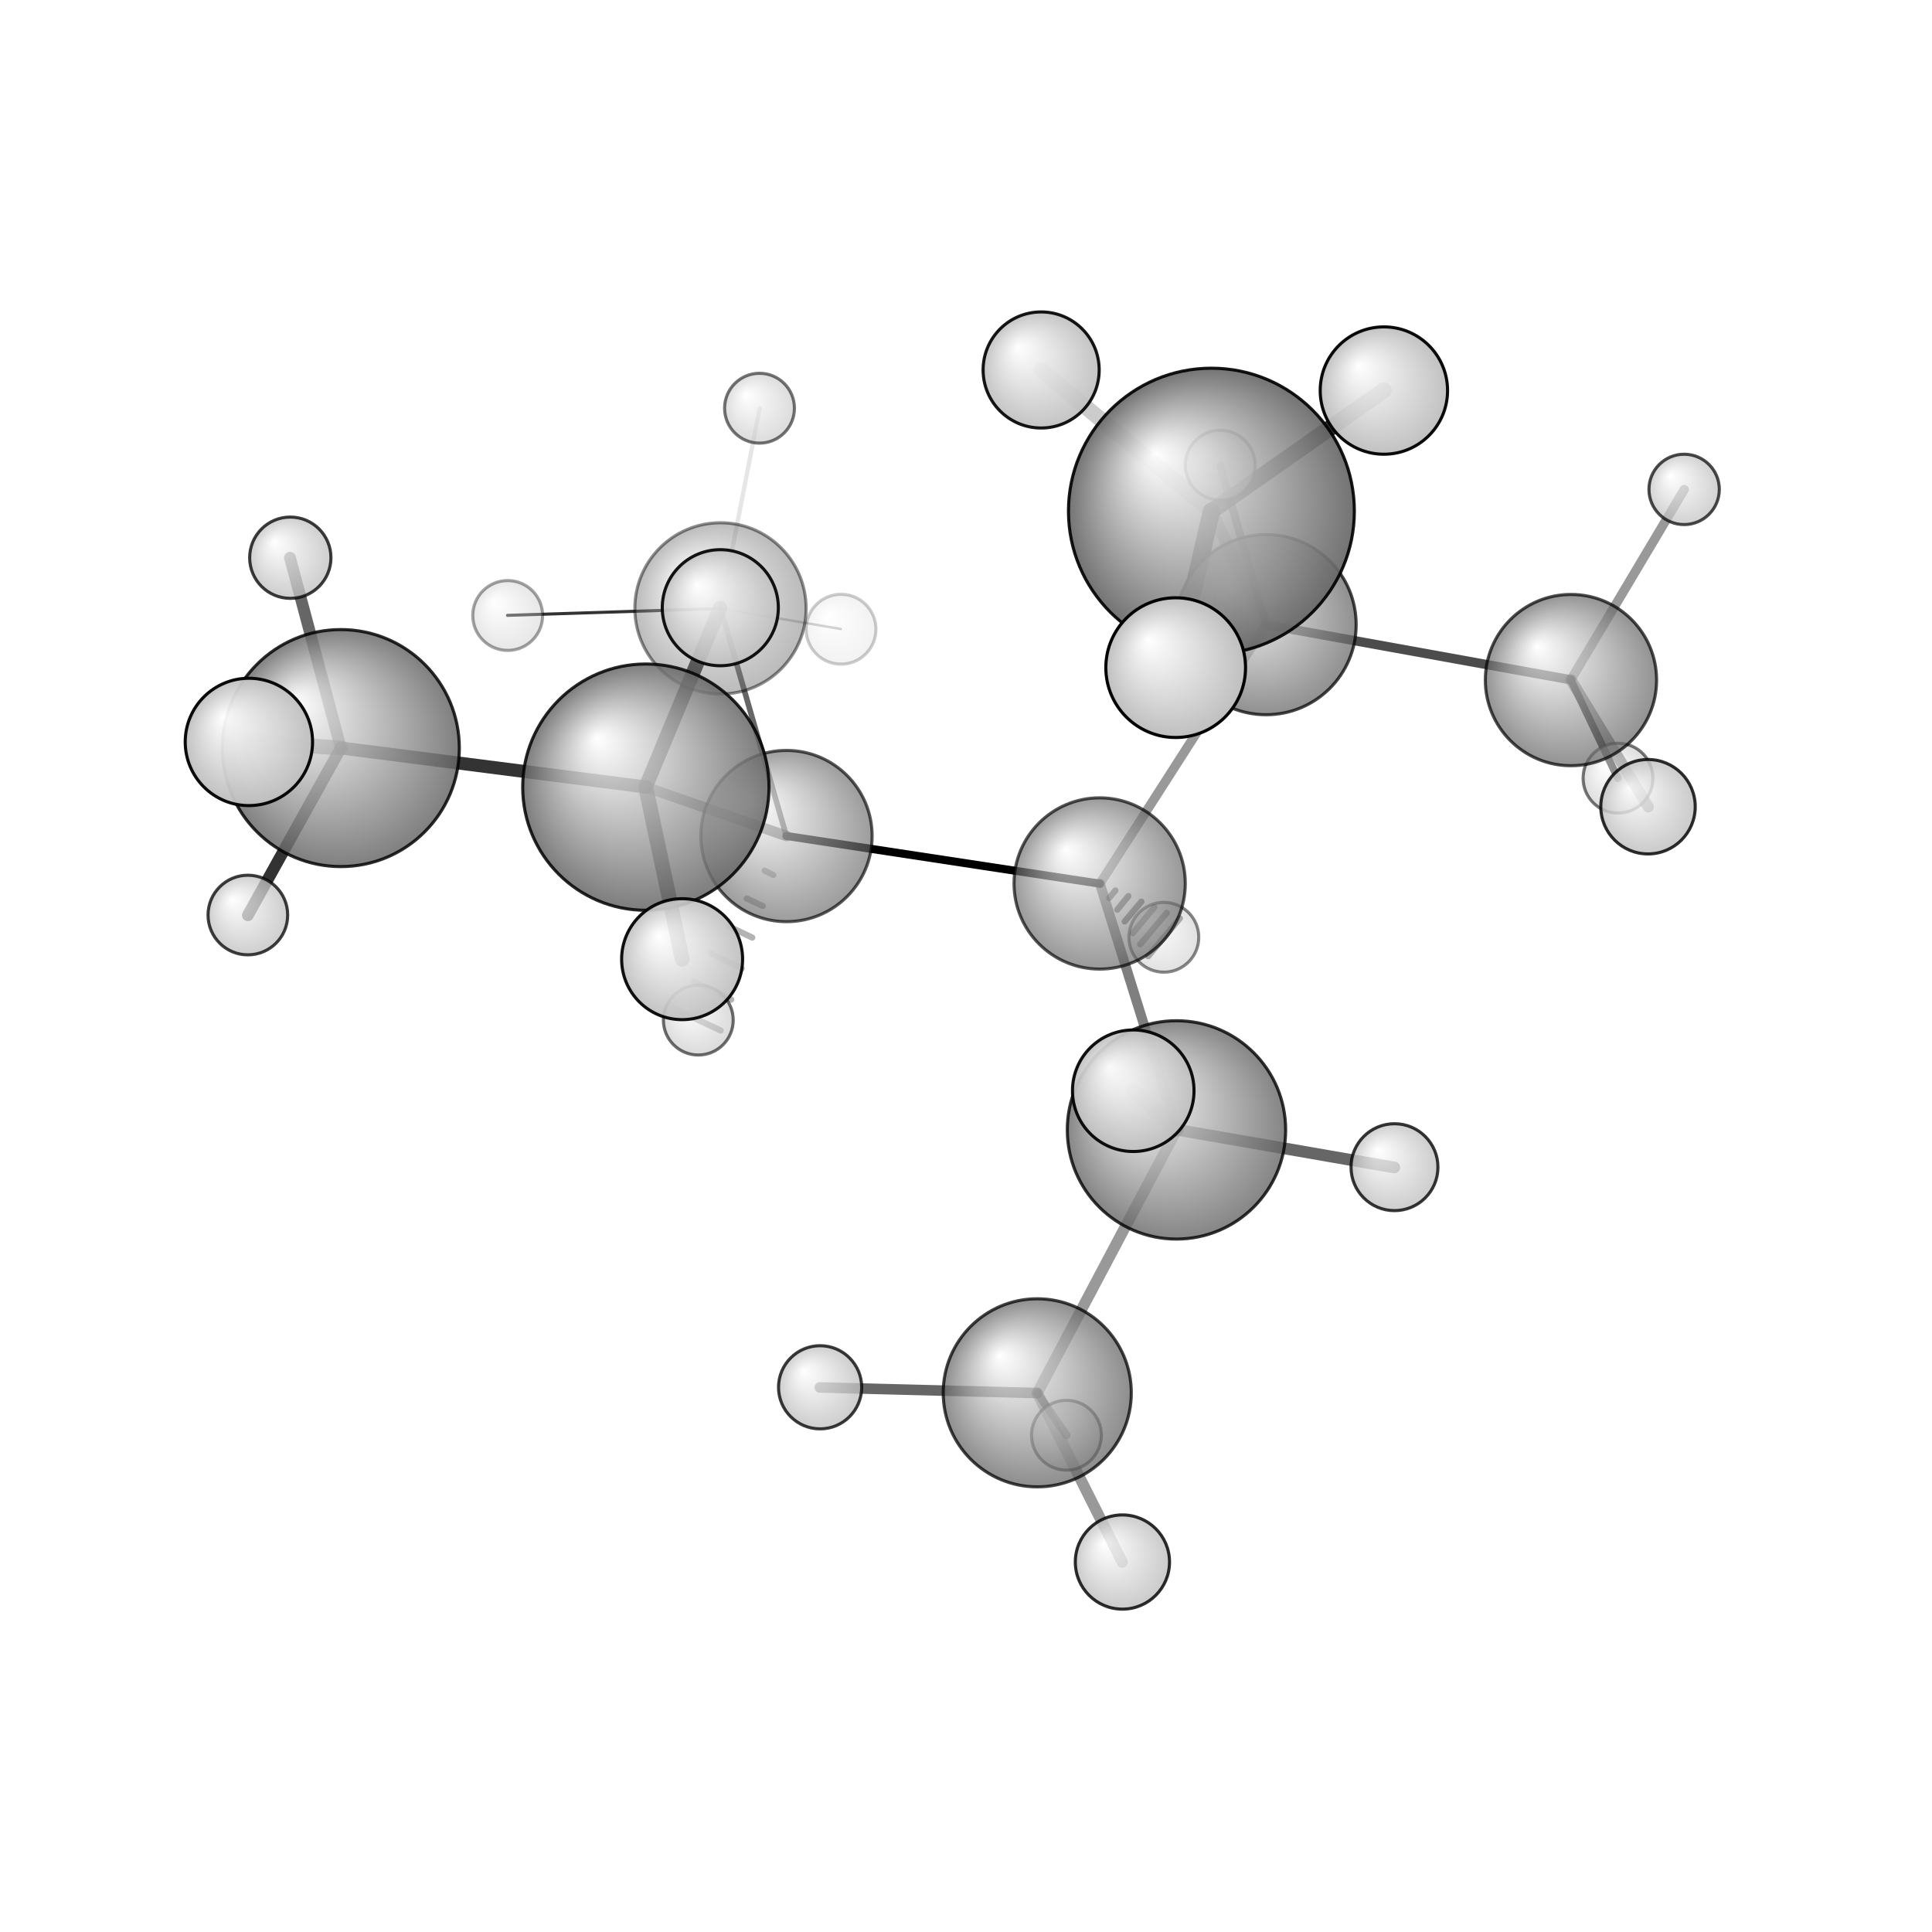 <?xml version="1.0"?>
<svg version="1.1" id="topsvg"
xmlns="http://www.w3.org/2000/svg" xmlns:xlink="http://www.w3.org/1999/xlink"
xmlns:cml="http://www.xml-cml.org/schema" x="0" y="0" width="200px" height="200px" viewBox="0 0 100 100">
<title>522447 - Open Babel Depiction</title>
<rect x="0" y="0" width="100" height="100" fill="white"/>
<defs>
<radialGradient id='radialffffff666666' cx='50%' cy='50%' r='50%' fx='30%' fy='30%'>
  <stop offset=' 0%' stop-color="rgb(255,255,255)"  stop-opacity='1.0'/>
  <stop offset='100%' stop-color="rgb(102,102,102)"  stop-opacity ='1.0'/>
</radialGradient>
<radialGradient id='radialffffffbfbfbf' cx='50%' cy='50%' r='50%' fx='30%' fy='30%'>
  <stop offset=' 0%' stop-color="rgb(255,255,255)"  stop-opacity='1.0'/>
  <stop offset='100%' stop-color="rgb(191,191,191)"  stop-opacity ='1.0'/>
</radialGradient>
</defs>
<g transform="translate(0,0)">
<svg width="100" height="100" x="0" y="0" viewBox="0 0 311.786 272.374"
font-family="sans-serif" stroke="rgb(0,0,0)" stroke-width="4"  stroke-linecap="round">
<line x1="177.5" y1="122.9" x2="126.9" y2="115.2" opacity="1.0" stroke="rgb(0,0,0)"  stroke-width="1.3"/>
<line x1="177.5" y1="122.9" x2="204.3" y2="81.1" opacity="0.4" stroke="rgb(0,0,0)"  stroke-width="1.5"/>
<line x1="177.5" y1="122.9" x2="189.9" y2="162.6" opacity="0.5" stroke="rgb(0,0,0)"  stroke-width="1.6"/>
<line x1="180.0" y1="124.0" x2="179.0" y2="125.2" opacity="0.5" stroke="rgb(0,0,0)"  stroke-width="1.0"/>
<line x1="182.1" y1="124.9" x2="180.3" y2="127.1" opacity="0.5" stroke="rgb(0,0,0)"  stroke-width="1.0"/>
<line x1="184.2" y1="125.8" x2="181.5" y2="129.0" opacity="0.5" stroke="rgb(0,0,0)"  stroke-width="1.0"/>
<line x1="186.3" y1="126.7" x2="182.8" y2="130.9" opacity="0.5" stroke="rgb(0,0,0)"  stroke-width="1.0"/>
<line x1="188.3" y1="127.6" x2="184.0" y2="132.7" opacity="0.5" stroke="rgb(0,0,0)"  stroke-width="1.0"/>
<line x1="190.4" y1="128.5" x2="185.3" y2="134.6" opacity="0.5" stroke="rgb(0,0,0)"  stroke-width="1.0"/>
<line x1="126.9" y1="115.2" x2="104.2" y2="107.3" opacity="0.5" stroke="rgb(0,0,0)"  stroke-width="1.7"/>
<line x1="126.9" y1="115.2" x2="116.3" y2="78.5" opacity="0.6" stroke="rgb(0,0,0)"  stroke-width="0.9"/>
<line x1="124.8" y1="121.5" x2="123.4" y2="120.8" opacity="0.3" stroke="rgb(0,0,0)"  stroke-width="1.0"/>
<line x1="123.1" y1="126.5" x2="120.5" y2="125.3" opacity="0.3" stroke="rgb(0,0,0)"  stroke-width="1.0"/>
<line x1="121.4" y1="131.6" x2="117.6" y2="129.8" opacity="0.3" stroke="rgb(0,0,0)"  stroke-width="1.0"/>
<line x1="119.7" y1="136.6" x2="114.8" y2="134.2" opacity="0.3" stroke="rgb(0,0,0)"  stroke-width="1.0"/>
<line x1="118.0" y1="141.6" x2="111.9" y2="138.7" opacity="0.3" stroke="rgb(0,0,0)"  stroke-width="1.0"/>
<line x1="116.3" y1="146.6" x2="109.1" y2="143.2" opacity="0.3" stroke="rgb(0,0,0)"  stroke-width="1.0"/>
<line x1="204.3" y1="81.1" x2="195.5" y2="62.8" opacity="0.3" stroke="rgb(0,0,0)"  stroke-width="2.0"/>
<line x1="204.3" y1="81.1" x2="253.5" y2="90.0" opacity="0.7" stroke="rgb(0,0,0)"  stroke-width="1.5"/>
<line x1="204.3" y1="81.1" x2="196.9" y2="55.4" opacity="0.5" stroke="rgb(0,0,0)"  stroke-width="1.3"/>
<line x1="189.9" y1="162.6" x2="167.4" y2="205.1" opacity="0.4" stroke="rgb(0,0,0)"  stroke-width="1.8"/>
<line x1="189.9" y1="162.6" x2="225.0" y2="168.7" opacity="0.6" stroke="rgb(0,0,0)"  stroke-width="1.9"/>
<line x1="189.9" y1="162.6" x2="182.9" y2="156.3" opacity="0.6" stroke="rgb(0,0,0)"  stroke-width="2.3"/>
<line x1="104.2" y1="107.3" x2="55.0" y2="101.0" opacity="0.8" stroke="rgb(0,0,0)"  stroke-width="2.1"/>
<line x1="104.2" y1="107.3" x2="110.1" y2="135.1" opacity="0.7" stroke="rgb(0,0,0)"  stroke-width="2.4"/>
<line x1="104.2" y1="107.3" x2="116.2" y2="78.4" opacity="0.8" stroke="rgb(0,0,0)"  stroke-width="2.3"/>
<line x1="116.3" y1="78.5" x2="81.9" y2="79.6" opacity="0.8" stroke="rgb(0,0,0)"  stroke-width="0.5"/>
<line x1="116.3" y1="78.5" x2="135.7" y2="81.8" opacity="0.2" stroke="rgb(0,0,0)"  stroke-width="0.4"/>
<line x1="116.3" y1="78.5" x2="122.6" y2="46.2" opacity="0.1" stroke="rgb(0,0,0)"  stroke-width="0.7"/>
<line x1="195.5" y1="62.8" x2="168.0" y2="40.0" opacity="0.2" stroke="rgb(0,0,0)"  stroke-width="2.5"/>
<line x1="195.5" y1="62.8" x2="223.3" y2="43.3" opacity="0.8" stroke="rgb(0,0,0)"  stroke-width="2.6"/>
<line x1="195.5" y1="62.8" x2="189.7" y2="88.0" opacity="0.9" stroke="rgb(0,0,0)"  stroke-width="2.8"/>
<line x1="253.5" y1="90.0" x2="261.1" y2="105.9" opacity="0.9" stroke="rgb(0,0,0)"  stroke-width="1.2"/>
<line x1="253.5" y1="90.0" x2="271.8" y2="59.3" opacity="0.4" stroke="rgb(0,0,0)"  stroke-width="1.5"/>
<line x1="253.5" y1="90.0" x2="266.0" y2="110.5" opacity="0.5" stroke="rgb(0,0,0)"  stroke-width="1.8"/>
<line x1="167.4" y1="205.1" x2="132.3" y2="204.2" opacity="0.6" stroke="rgb(0,0,0)"  stroke-width="1.7"/>
<line x1="167.4" y1="205.1" x2="172.1" y2="211.9" opacity="0.6" stroke="rgb(0,0,0)"  stroke-width="1.3"/>
<line x1="167.4" y1="205.1" x2="181.1" y2="232.4" opacity="0.4" stroke="rgb(0,0,0)"  stroke-width="1.8"/>
<line x1="55.0" y1="101.0" x2="40.2" y2="100.0" opacity="0.6" stroke="rgb(0,0,0)"  stroke-width="2.4"/>
<line x1="55.0" y1="101.0" x2="40.0" y2="128.0" opacity="0.8" stroke="rgb(0,0,0)"  stroke-width="1.9"/>
<line x1="55.0" y1="101.0" x2="46.8" y2="70.3" opacity="0.6" stroke="rgb(0,0,0)"  stroke-width="1.9"/>
<circle cx="135.722" cy="81.838" r="5.636" opacity="0.2" style="stroke:black;stroke-width:0.5;fill:url(#radialffffffbfbfbf)"/>
<circle cx="81.93" cy="79.621" r="5.636" opacity="0.367" style="stroke:black;stroke-width:0.5;fill:url(#radialffffffbfbfbf)"/>
<circle cx="116.272" cy="78.477" r="13.818" opacity="0.449" style="stroke:black;stroke-width:0.5;fill:url(#radialffffff666666)"/>
<circle cx="187.822" cy="131.551" r="5.636" opacity="0.467" style="stroke:black;stroke-width:0.5;fill:url(#radialffffffbfbfbf)"/>
<circle cx="261.116" cy="105.876" r="5.636" opacity="0.535" style="stroke:black;stroke-width:0.5;fill:url(#radialffffffbfbfbf)"/>
<circle cx="122.569" cy="46.17" r="5.636" opacity="0.544" style="stroke:black;stroke-width:0.5;fill:url(#radialffffffbfbfbf)"/>
<circle cx="172.102" cy="211.909" r="5.636" opacity="0.561" style="stroke:black;stroke-width:0.5;fill:url(#radialffffffbfbfbf)"/>
<circle cx="112.693" cy="144.916" r="5.636" opacity="0.57" style="stroke:black;stroke-width:0.5;fill:url(#radialffffffbfbfbf)"/>
<circle cx="196.924" cy="55.357" r="5.636" opacity="0.605" style="stroke:black;stroke-width:0.5;fill:url(#radialffffffbfbfbf)"/>
<circle cx="126.926" cy="115.214" r="13.818" opacity="0.649" style="stroke:black;stroke-width:0.5;fill:url(#radialffffff666666)"/>
<circle cx="177.462" cy="122.867" r="13.818" opacity="0.666" style="stroke:black;stroke-width:0.5;fill:url(#radialffffff666666)"/>
<circle cx="253.522" cy="90.046" r="13.818" opacity="0.705" style="stroke:black;stroke-width:0.5;fill:url(#radialffffff666666)"/>
<circle cx="271.786" cy="59.273" r="5.677" opacity="0.71" style="stroke:black;stroke-width:0.5;fill:url(#radialffffffbfbfbf)"/>
<circle cx="204.319" cy="81.1" r="14.537" opacity="0.725" style="stroke:black;stroke-width:0.5;fill:url(#radialffffff666666)"/>
<circle cx="167.393" cy="205.067" r="15.176" opacity="0.741" style="stroke:black;stroke-width:0.5;fill:url(#radialffffff666666)"/>
<circle cx="40" cy="127.962" r="6.426" opacity="0.755" style="stroke:black;stroke-width:0.5;fill:url(#radialffffffbfbfbf)"/>
<circle cx="46.849" cy="70.296" r="6.56" opacity="0.763" style="stroke:black;stroke-width:0.5;fill:url(#radialffffffbfbfbf)"/>
<circle cx="132.348" cy="204.175" r="6.71" opacity="0.772" style="stroke:black;stroke-width:0.5;fill:url(#radialffffffbfbfbf)"/>
<circle cx="225.042" cy="168.653" r="7.012" opacity="0.789" style="stroke:black;stroke-width:0.5;fill:url(#radialffffffbfbfbf)"/>
<circle cx="189.86" cy="162.637" r="17.617" opacity="0.798" style="stroke:black;stroke-width:0.5;fill:url(#radialffffff666666)"/>
<circle cx="181.136" cy="232.374" r="7.602" opacity="0.821" style="stroke:black;stroke-width:0.5;fill:url(#radialffffffbfbfbf)"/>
<circle cx="265.956" cy="110.482" r="7.62" opacity="0.822" style="stroke:black;stroke-width:0.5;fill:url(#radialffffffbfbfbf)"/>
<circle cx="55.001" cy="101.02" r="19.125" opacity="0.832" style="stroke:black;stroke-width:0.5;fill:url(#radialffffff666666)"/>
<circle cx="104.227" cy="107.323" r="19.872" opacity="0.848" style="stroke:black;stroke-width:0.5;fill:url(#radialffffff666666)"/>
<circle cx="116.243" cy="78.366" r="9.365" opacity="0.911" style="stroke:black;stroke-width:0.5;fill:url(#radialffffffbfbfbf)"/>
<circle cx="168.02" cy="40" r="9.366" opacity="0.912" style="stroke:black;stroke-width:0.5;fill:url(#radialffffffbfbfbf)"/>
<circle cx="195.497" cy="62.781" r="23.067" opacity="0.914" style="stroke:black;stroke-width:0.5;fill:url(#radialffffff666666)"/>
<circle cx="110.08" cy="135.085" r="9.761" opacity="0.931" style="stroke:black;stroke-width:0.5;fill:url(#radialffffffbfbfbf)"/>
<circle cx="182.884" cy="156.318" r="9.807" opacity="0.933" style="stroke:black;stroke-width:0.5;fill:url(#radialffffffbfbfbf)"/>
<circle cx="40.167" cy="100.027" r="10.275" opacity="0.955" style="stroke:black;stroke-width:0.5;fill:url(#radialffffffbfbfbf)"/>
<circle cx="223.331" cy="43.322" r="10.276" opacity="0.955" style="stroke:black;stroke-width:0.5;fill:url(#radialffffffbfbfbf)"/>
<circle cx="189.733" cy="88.037" r="11.273" opacity="1" style="stroke:black;stroke-width:0.5;fill:url(#radialffffffbfbfbf)"/>
</svg>
</g>
</svg>
